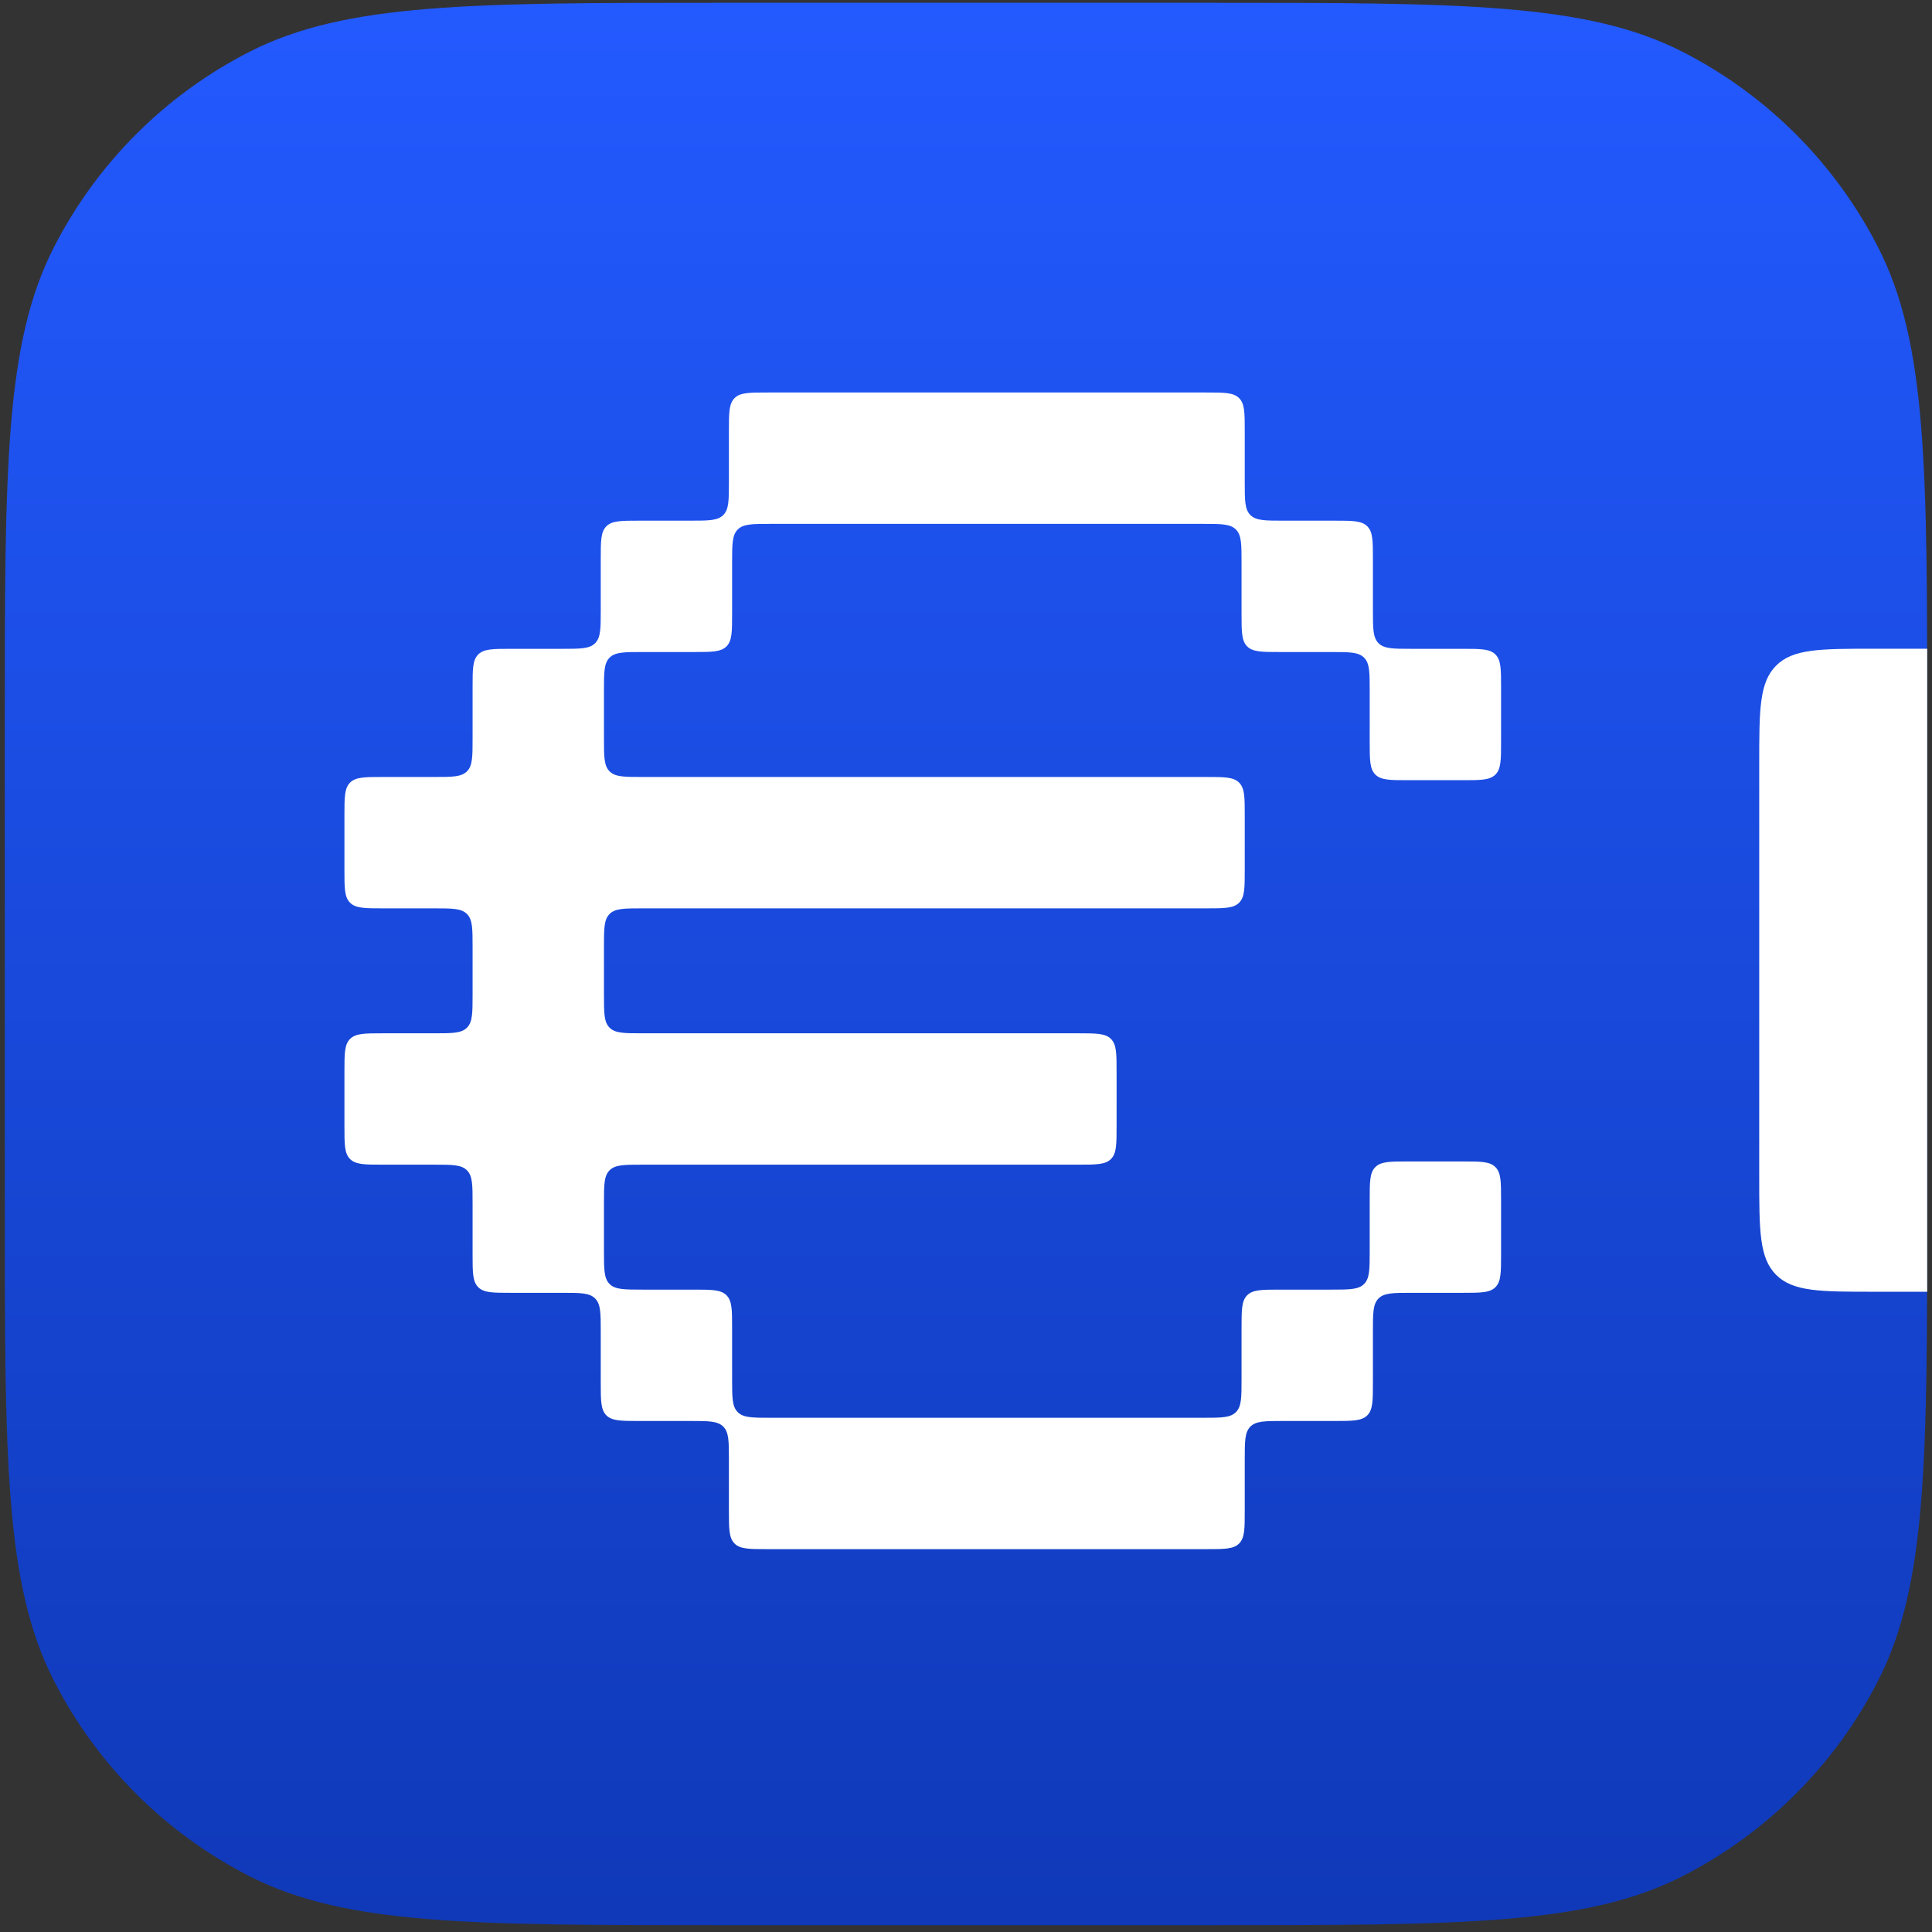 <svg width="201" height="201" viewBox="0 0 201 201" fill="none" xmlns="http://www.w3.org/2000/svg">
<rect x="0" y="0" width="201" height="201" fill="#333333" stroke="none"/>
<g id="App-Logo-v1">
<path id="Vector" d="M125.833 0.291H75.167C49.031 0.291 35.963 0.291 25.98 5.377C17.2 9.851 10.06 16.991 5.586 25.771C0.5 35.754 0.5 48.822 0.5 74.958V125.624C0.5 151.76 0.5 164.828 5.586 174.811C10.06 183.591 17.2 190.731 25.98 195.205C35.963 200.291 49.031 200.291 75.167 200.291H125.833C151.969 200.291 165.037 200.291 175.02 195.205C183.8 190.731 190.94 183.591 195.414 174.811C200.5 164.828 200.5 151.76 200.5 125.624V74.958C200.5 48.822 200.5 35.754 195.414 25.771C190.94 16.991 183.8 9.851 175.02 5.377C165.037 0.291 151.969 0.291 125.833 0.291Z" fill="url(#paint0_linear_6336_13976)"/>
<path id="Vector_2" d="M152.167 81.169C154.053 81.169 154.995 81.169 155.581 80.583C156.167 79.997 156.167 79.054 156.167 77.169V71.502C156.167 69.617 156.167 68.674 155.581 68.088C154.995 67.502 154.053 67.502 152.167 67.502H146.834C144.948 67.502 144.005 67.502 143.419 66.916C142.834 66.331 142.834 65.388 142.834 63.502V58.169C142.834 56.283 142.834 55.34 142.248 54.755C141.662 54.169 140.719 54.169 138.834 54.169H133.5C131.615 54.169 130.672 54.169 130.086 53.583C129.5 52.997 129.5 52.054 129.5 50.169V44.835C129.5 42.95 129.5 42.007 128.914 41.421C128.329 40.835 127.386 40.835 125.5 40.835H79.834C77.948 40.835 77.005 40.835 76.419 41.421C75.834 42.007 75.834 42.95 75.834 44.835V50.169C75.834 52.054 75.834 52.997 75.248 53.583C74.662 54.169 73.719 54.169 71.834 54.169H66.5C64.615 54.169 63.672 54.169 63.086 54.755C62.5 55.34 62.5 56.283 62.5 58.169V63.502C62.5 65.388 62.5 66.331 61.914 66.916C61.329 67.502 60.386 67.502 58.5 67.502H53.167C51.281 67.502 50.339 67.502 49.753 68.088C49.167 68.674 49.167 69.617 49.167 71.502V76.835C49.167 78.721 49.167 79.664 48.581 80.25C47.995 80.835 47.053 80.835 45.167 80.835H39.834C37.948 80.835 37.005 80.835 36.419 81.421C35.834 82.007 35.834 82.95 35.834 84.835V90.502C35.834 92.388 35.834 93.331 36.419 93.916C37.005 94.502 37.948 94.502 39.834 94.502H45.167C47.053 94.502 47.995 94.502 48.581 95.088C49.167 95.674 49.167 96.617 49.167 98.502V103.502C49.167 105.388 49.167 106.331 48.581 106.916C47.995 107.502 47.053 107.502 45.167 107.502H39.834C37.948 107.502 37.005 107.502 36.419 108.088C35.834 108.674 35.834 109.616 35.834 111.502V117.169C35.834 119.054 35.834 119.997 36.419 120.583C37.005 121.169 37.948 121.169 39.834 121.169H45.167C47.053 121.169 47.995 121.169 48.581 121.755C49.167 122.34 49.167 123.283 49.167 125.169V130.502C49.167 132.388 49.167 133.331 49.753 133.916C50.339 134.502 51.281 134.502 53.167 134.502H58.5C60.386 134.502 61.329 134.502 61.914 135.088C62.5 135.674 62.5 136.616 62.5 138.502V143.835C62.5 145.721 62.5 146.664 63.086 147.25C63.672 147.835 64.615 147.835 66.5 147.835H71.834C73.719 147.835 74.662 147.835 75.248 148.421C75.834 149.007 75.834 149.95 75.834 151.835V157.169C75.834 159.054 75.834 159.997 76.419 160.583C77.005 161.169 77.948 161.169 79.834 161.169H125.5C127.386 161.169 128.329 161.169 128.914 160.583C129.5 159.997 129.5 159.054 129.5 157.169V151.835C129.5 149.95 129.5 149.007 130.086 148.421C130.672 147.835 131.615 147.835 133.5 147.835H138.834C140.719 147.835 141.662 147.835 142.248 147.25C142.834 146.664 142.834 145.721 142.834 143.835V138.502C142.834 136.616 142.834 135.674 143.419 135.088C144.005 134.502 144.948 134.502 146.834 134.502H152.167C154.053 134.502 154.995 134.502 155.581 133.916C156.167 133.331 156.167 132.388 156.167 130.502V124.835C156.167 122.95 156.167 122.007 155.581 121.421C154.995 120.835 154.053 120.835 152.167 120.835H146.5C144.615 120.835 143.672 120.835 143.086 121.421C142.5 122.007 142.5 122.95 142.5 124.835V130.169C142.5 132.054 142.5 132.997 141.914 133.583C141.329 134.169 140.386 134.169 138.5 134.169H133.167C131.281 134.169 130.339 134.169 129.753 134.755C129.167 135.34 129.167 136.283 129.167 138.169V143.502C129.167 145.388 129.167 146.331 128.581 146.916C127.995 147.502 127.053 147.502 125.167 147.502H80.167C78.281 147.502 77.338 147.502 76.753 146.916C76.167 146.331 76.167 145.388 76.167 143.502V138.169C76.167 136.283 76.167 135.34 75.581 134.755C74.995 134.169 74.053 134.169 72.167 134.169H66.834C64.948 134.169 64.005 134.169 63.419 133.583C62.834 132.997 62.834 132.054 62.834 130.169V125.169C62.834 123.283 62.834 122.34 63.419 121.755C64.005 121.169 64.948 121.169 66.834 121.169H112.167C114.053 121.169 114.995 121.169 115.581 120.583C116.167 119.997 116.167 119.054 116.167 117.169V111.502C116.167 109.616 116.167 108.674 115.581 108.088C114.995 107.502 114.053 107.502 112.167 107.502H66.834C64.948 107.502 64.005 107.502 63.419 106.916C62.834 106.331 62.834 105.388 62.834 103.502V98.502C62.834 96.617 62.834 95.674 63.419 95.088C64.005 94.502 64.948 94.502 66.834 94.502H125.5C127.386 94.502 128.329 94.502 128.914 93.916C129.5 93.331 129.5 92.388 129.5 90.502V84.835C129.5 82.95 129.5 82.007 128.914 81.421C128.329 80.835 127.386 80.835 125.5 80.835H66.834C64.948 80.835 64.005 80.835 63.419 80.25C62.834 79.664 62.834 78.721 62.834 76.835V71.835C62.834 69.95 62.834 69.007 63.419 68.421C64.005 67.835 64.948 67.835 66.834 67.835H72.167C74.053 67.835 74.995 67.835 75.581 67.25C76.167 66.664 76.167 65.721 76.167 63.835V58.502C76.167 56.617 76.167 55.674 76.753 55.088C77.338 54.502 78.281 54.502 80.167 54.502H125.167C127.053 54.502 127.995 54.502 128.581 55.088C129.167 55.674 129.167 56.617 129.167 58.502V63.836C129.167 65.721 129.167 66.664 129.753 67.25C130.339 67.835 131.281 67.835 133.167 67.835H138.5C140.386 67.835 141.329 67.835 141.914 68.421C142.5 69.007 142.5 69.95 142.5 71.835V77.169C142.5 79.054 142.5 79.997 143.086 80.583C143.672 81.169 144.615 81.169 146.5 81.169H152.167Z" fill="white"/>
<path id="Subtract" d="M200.5 134.39H195.025C189.369 134.39 186.541 134.39 184.783 132.632C183.026 130.875 183.025 128.047 183.025 122.39V79.491C183.025 73.834 183.026 71.006 184.783 69.249C186.541 67.491 189.369 67.491 195.025 67.491H200.5V134.39Z" fill="white"/>
</g>
<defs>
<linearGradient id="paint0_linear_6336_13976" x1="100.5" y1="0.291" x2="100.5" y2="200.291" gradientUnits="userSpaceOnUse">
<stop stop-color="#235AFF"/>
<stop offset="1" stop-color="#0F39B8"/>
</linearGradient>
</defs>
</svg>
